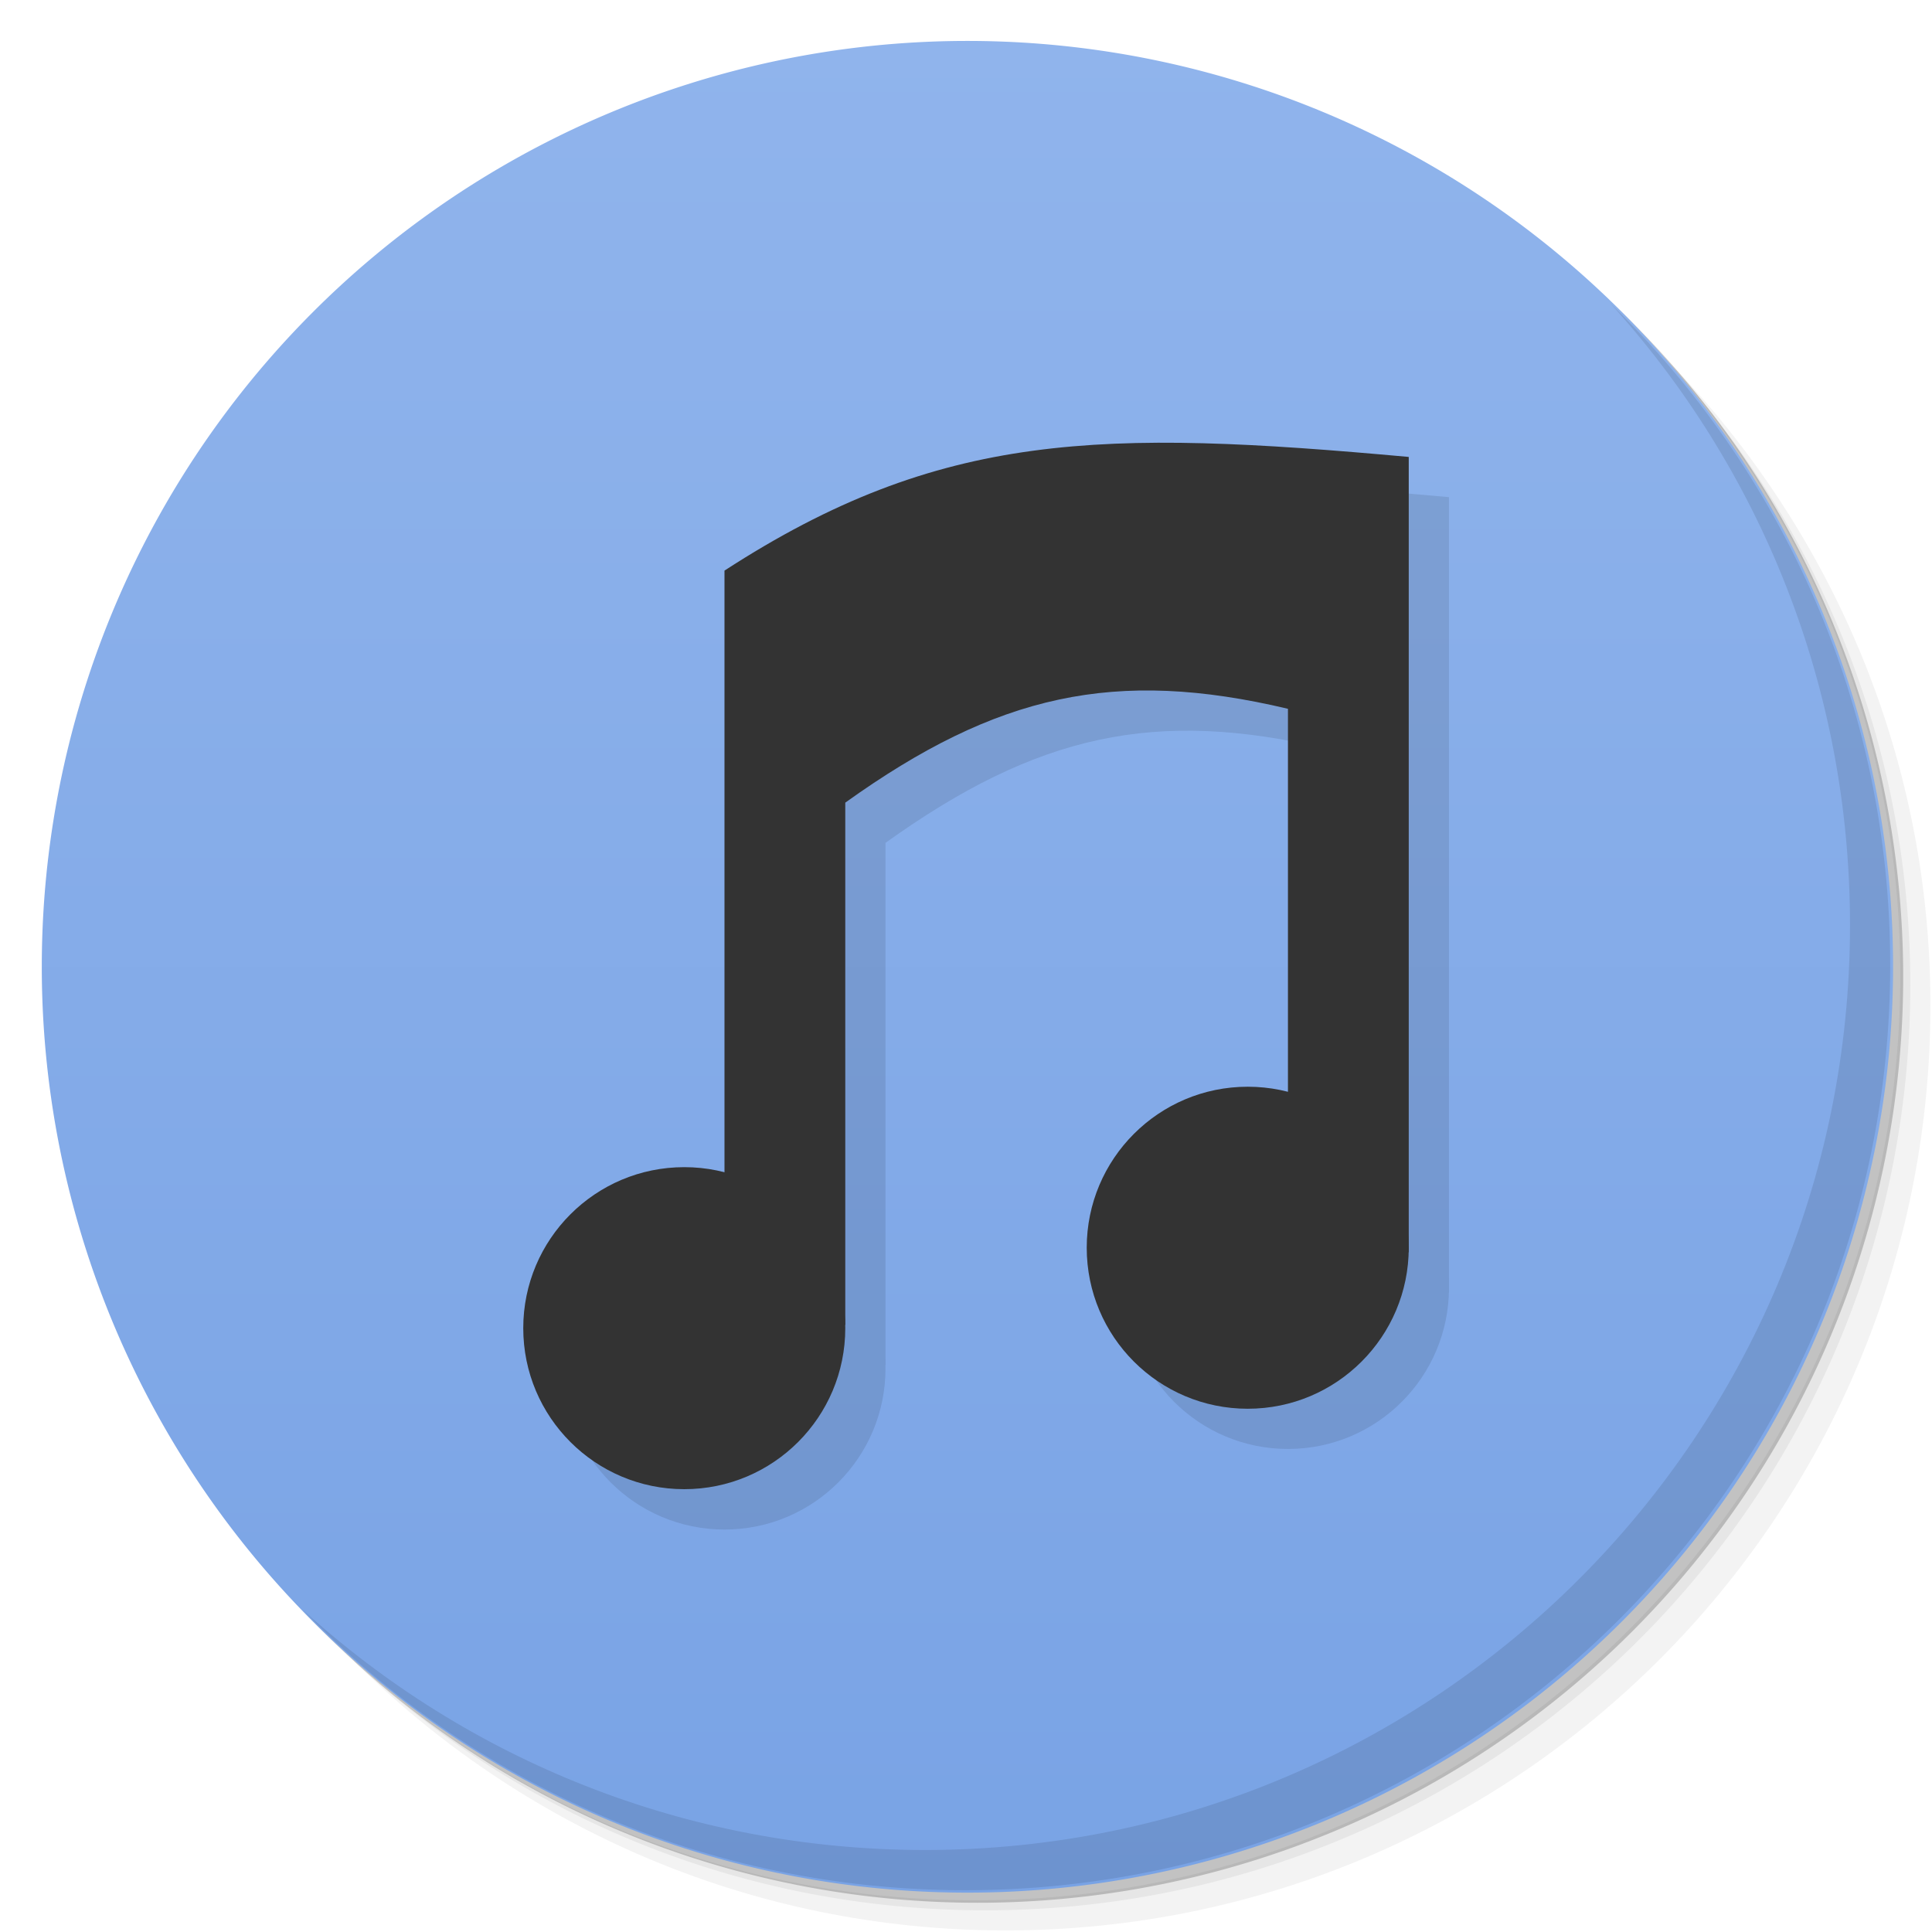<?xml version="1.0" encoding="UTF-8" standalone="no"?>
<svg
   xmlns:dc="http://purl.org/dc/elements/1.1/"
   xmlns:cc="http://creativecommons.org/ns#"
   xmlns:rdf="http://www.w3.org/1999/02/22-rdf-syntax-ns#"
   xmlns:svg="http://www.w3.org/2000/svg"
   xmlns="http://www.w3.org/2000/svg"
   xmlns:xlink="http://www.w3.org/1999/xlink"
   xmlns:sodipodi="http://sodipodi.sourceforge.net/DTD/sodipodi-0.dtd"
   xmlns:inkscape="http://www.inkscape.org/namespaces/inkscape"
   width="48"
   viewBox="0 0 13.547 13.547"
   height="48"
   id="svg2"
   version="1.1"
   inkscape:version="0.48.4 r9939"
   sodipodi:docname="rename_me_music_player_pro.svg">
  <sodipodi:namedview
     pagecolor="#333333"
     bordercolor="#666666"
     borderopacity="1"
     objecttolerance="10"
     gridtolerance="10"
     guidetolerance="10"
     inkscape:pageopacity="1"
     inkscape:pageshadow="2"
     inkscape:window-width="1366"
     inkscape:window-height="740"
     id="namedview329"
     showgrid="false"
     inkscape:zoom="8.5665985"
     inkscape:cx="15.182954"
     inkscape:cy="24.46089"
     inkscape:window-x="0"
     inkscape:window-y="28"
     inkscape:window-maximized="1"
     inkscape:current-layer="layer3"
     showguides="true"
     inkscape:guide-bbox="true">
    <inkscape:grid
       type="xygrid"
       id="grid3308"
       empspacing="5"
       visible="true"
       enabled="true"
       snapvisiblegridlinesonly="true" />
  </sodipodi:namedview>
  <defs
     id="defs4">
    <linearGradient
       id="linearGradient3944">
      <stop
         style="stop-color:#ea635d;stop-opacity:1;"
         offset="0"
         id="stop3946" />
      <stop
         style="stop-color:#f96963;stop-opacity:1;"
         offset="1"
         id="stop3948" />
    </linearGradient>
    <linearGradient
       id="0">
      <stop
         stop-color="#198ba6"
         id="stop7" />
      <stop
         offset="1"
         stop-color="#42c9e7"
         id="stop9" />
    </linearGradient>
    <clipPath
       id="clipPath11">
      <path
         d="m 489.217,197.275 c -2.603,0 -3.953,-1.367 -3.953,-3.971 l 0,0 0,-1.034 c 0,-2.604 1.35,-3.971 3.953,-3.971 l 0,0 1.035,0 c 2.62,0 3.97,1.367 3.97,3.971 l 0,0 0,1.034 c 0,2.604 -1.35,3.971 -3.97,3.971 l 0,0 -1.035,0 z"
         id="path13" />
    </clipPath>
    <linearGradient
       id="1">
      <stop
         stop-color="#620000"
         id="stop16"
         offset="0"
         style="stop-color:#f96963;stop-opacity:1;" />
      <stop
         offset="1"
         stop-color="#dd0f0f"
         id="stop18"
         style="stop-color:#f96963;stop-opacity:1;" />
    </linearGradient>
    <clipPath
       id="clipPath20">
      <rect
         y="223"
         x="307"
         height="42"
         width="42"
         transform="matrix(0,1,-1,0,0,0)"
         fill="url(#2)"
         color="#bebebe"
         rx="9"
         id="rect22" />
    </clipPath>
    <linearGradient
       xlink:href="#1"
       id="2"
       gradientUnits="userSpaceOnUse"
       gradientTransform="matrix(0.175,0,0,0.175,302.8,216)"
       y1="280"
       x2="0"
       y2="40" />
    <clipPath
       id="clipPath25">
      <rect
         y="85"
         x="433"
         height="22"
         width="22"
         fill="url(#3)"
         color="#bebebe"
         rx="4"
         id="rect27" />
    </clipPath>
    <linearGradient
       xlink:href="#1"
       id="3"
       gradientUnits="userSpaceOnUse"
       gradientTransform="matrix(0.087,0,0,0.087,430.9,81.5)"
       y1="291.43"
       x2="0"
       y2="40" />
    <clipPath
       id="clipPath30">
      <rect
         width="30"
         height="30"
         x="433"
         y="37"
         fill="url(#4)"
         color="#bebebe"
         rx="6"
         id="rect32" />
    </clipPath>
    <linearGradient
       xlink:href="#1"
       id="4"
       gradientUnits="userSpaceOnUse"
       gradientTransform="matrix(0.119,0,0,0.119,430.136,32.227)"
       y1="291.43"
       x2="0"
       y2="40" />
    <clipPath
       id="clipPath35">
      <rect
         width="16"
         height="16"
         x="304"
         y="212"
         transform="matrix(0,1,-1,0,0,0)"
         fill="url(#5)"
         color="#bebebe"
         rx="3"
         id="rect37" />
    </clipPath>
    <linearGradient
       xlink:href="#1"
       id="5"
       gradientUnits="userSpaceOnUse"
       gradientTransform="matrix(0.067,0,0,0.067,302.4,209.333)"
       y1="280"
       x2="0"
       y2="40" />
    <clipPath
       id="clipPath40">
      <rect
         y="46"
         x="34"
         height="220"
         width="220"
         fill="url(#6)"
         color="#bebebe"
         rx="50"
         id="rect42" />
    </clipPath>
    <linearGradient
       xlink:href="#1"
       id="6"
       gradientUnits="userSpaceOnUse"
       gradientTransform="translate(0,-4)"
       y1="280"
       x2="0"
       y2="40" />
    <clipPath
       id="clipPath45">
      <rect
         y="142"
         x="290"
         height="60"
         width="60"
         fill="url(#7)"
         color="#bebebe"
         rx="12.5"
         id="rect47" />
    </clipPath>
    <linearGradient
       xlink:href="#1"
       id="7"
       gradientUnits="userSpaceOnUse"
       y1="204"
       x2="0"
       y2="140" />
    <clipPath
       id="clipPath50">
      <rect
         width="88"
         height="88"
         x="292"
         y="32"
         fill="url(#8)"
         color="#bebebe"
         rx="18"
         id="rect52" />
    </clipPath>
    <linearGradient
       xlink:href="#1"
       id="8"
       gradientUnits="userSpaceOnUse"
       y1="124"
       x2="0"
       y2="28" />
    <clipPath
       id="clipPath55">
      <rect
         y="101"
         x="417"
         height="22"
         width="22"
         fill="url(#9)"
         color="#bebebe"
         rx="5"
         id="rect57" />
    </clipPath>
    <linearGradient
       xlink:href="#1"
       id="9"
       gradientUnits="userSpaceOnUse"
       gradientTransform="matrix(0.087,0,0,0.087,414.9,97.5)"
       y1="302.86"
       x2="0"
       y2="28.571" />
    <clipPath
       id="clipPath60">
      <rect
         width="30"
         height="30"
         x="417"
         y="53"
         fill="url(#A)"
         color="#bebebe"
         rx="7"
         id="rect62" />
    </clipPath>
    <linearGradient
       xlink:href="#1"
       id="A"
       gradientUnits="userSpaceOnUse"
       gradientTransform="matrix(0.119,0,0,0.119,414.136,48.227)"
       y1="299.81"
       x2="0"
       y2="31.619" />
    <use
       id="B"
       opacity="0.2"
       fill="#ffffff"
       xlink:href="#U" />
    <clipPath
       id="clipPath66">
      <use
         xlink:href="#B"
         transform="matrix(8,0,0,8,-2141.576,-54.424)"
         id="use68" />
    </clipPath>
    <clipPath
       id="clipPath70">
      <use
         xlink:href="#B"
         id="use72" />
    </clipPath>
    <use
       id="C"
       fill="none"
       xlink:href="#U" />
    <clipPath
       id="clipPath75">
      <use
         xlink:href="#C"
         id="use77" />
    </clipPath>
    <clipPath
       id="clipPath79">
      <use
         transform="matrix(8,0,0,8,-2141.576,-54.424)"
         xlink:href="#C"
         id="use81" />
    </clipPath>
    <use
       id="D"
       fill="none"
       xlink:href="#U" />
    <clipPath
       id="clipPath84">
      <use
         xlink:href="#D"
         id="use86" />
    </clipPath>
    <clipPath
       id="clipPath88">
      <use
         transform="matrix(8,0,0,8,-2141.576,-54.424)"
         xlink:href="#D"
         id="use90" />
    </clipPath>
    <use
       id="E"
       fill="none"
       xlink:href="#U" />
    <clipPath
       id="clipPath93">
      <use
         xlink:href="#E"
         id="use95" />
    </clipPath>
    <clipPath
       id="clipPath97">
      <use
         transform="matrix(8,0,0,8,-2141.576,-54.424)"
         xlink:href="#E"
         id="use99" />
    </clipPath>
    <use
       id="F"
       fill="none"
       xlink:href="#U" />
    <clipPath
       id="clipPath102">
      <use
         xlink:href="#F"
         id="use104" />
    </clipPath>
    <clipPath
       id="clipPath106">
      <use
         transform="matrix(8,0,0,8,-2141.576,-54.424)"
         xlink:href="#F"
         id="use108" />
    </clipPath>
    <use
       id="G"
       fill="none"
       xlink:href="#U" />
    <clipPath
       id="clipPath111">
      <use
         xlink:href="#G"
         id="use113" />
    </clipPath>
    <clipPath
       id="clipPath115">
      <use
         transform="matrix(8,0,0,8,-2141.576,-54.424)"
         xlink:href="#G"
         id="use117" />
    </clipPath>
    <use
       id="H"
       fill="none"
       xlink:href="#U" />
    <clipPath
       id="clipPath120">
      <use
         xlink:href="#H"
         id="use122" />
    </clipPath>
    <clipPath
       id="clipPath124">
      <use
         transform="matrix(8,0,0,8,-2141.576,-54.424)"
         xlink:href="#H"
         id="use126" />
    </clipPath>
    <use
       id="I"
       fill="none"
       xlink:href="#U" />
    <clipPath
       id="clipPath129">
      <use
         xlink:href="#I"
         id="use131" />
    </clipPath>
    <clipPath
       id="clipPath133">
      <rect
         y="223"
         x="307"
         height="42"
         width="42"
         transform="matrix(0,1,-1,0,0,0)"
         fill="url(#2)"
         color="#bebebe"
         rx="9"
         id="rect135" />
    </clipPath>
    <clipPath
       id="clipPath137">
      <rect
         y="85"
         x="433"
         height="22"
         width="22"
         fill="url(#3)"
         color="#bebebe"
         rx="4"
         id="rect139" />
    </clipPath>
    <clipPath
       id="clipPath141">
      <rect
         width="30"
         height="30"
         x="433"
         y="37"
         fill="url(#4)"
         color="#bebebe"
         rx="6"
         id="rect143" />
    </clipPath>
    <clipPath
       id="clipPath145">
      <rect
         width="16"
         height="16"
         x="304"
         y="212"
         transform="matrix(0,1,-1,0,0,0)"
         fill="url(#5)"
         color="#bebebe"
         rx="3"
         id="rect147" />
    </clipPath>
    <clipPath
       id="clipPath149">
      <rect
         y="46"
         x="34"
         height="220"
         width="220"
         fill="url(#6)"
         color="#bebebe"
         rx="50"
         id="rect151" />
    </clipPath>
    <clipPath
       id="clipPath153">
      <rect
         y="142"
         x="290"
         height="60"
         width="60"
         fill="url(#7)"
         color="#bebebe"
         rx="12.5"
         id="rect155" />
    </clipPath>
    <clipPath
       id="clipPath157">
      <rect
         width="88"
         height="88"
         x="292"
         y="32"
         fill="url(#8)"
         color="#bebebe"
         rx="18"
         id="rect159" />
    </clipPath>
    <clipPath
       id="clipPath161">
      <rect
         y="101"
         x="417"
         height="22"
         width="22"
         fill="url(#9)"
         color="#bebebe"
         rx="5"
         id="rect163" />
    </clipPath>
    <clipPath
       id="clipPath165">
      <rect
         width="30"
         height="30"
         x="417"
         y="53"
         fill="url(#A)"
         color="#bebebe"
         rx="7"
         id="rect167" />
    </clipPath>
    <clipPath
       id="clipPath169">
      <use
         transform="matrix(8,0,0,8,-2141.576,-54.424)"
         xlink:href="#I"
         id="use171" />
    </clipPath>
    <use
       id="J"
       fill="none"
       xlink:href="#U" />
    <clipPath
       id="clipPath174">
      <use
         xlink:href="#J"
         id="use176" />
    </clipPath>
    <clipPath
       id="clipPath178">
      <use
         transform="matrix(8,0,0,8,-2141.576,-54.424)"
         xlink:href="#J"
         id="use180" />
    </clipPath>
    <use
       id="K"
       fill="none"
       xlink:href="#U" />
    <clipPath
       id="clipPath183">
      <use
         xlink:href="#K"
         id="use185" />
    </clipPath>
    <clipPath
       id="clipPath187">
      <use
         transform="matrix(8,0,0,8,-2141.576,-54.424)"
         xlink:href="#K"
         id="use189" />
    </clipPath>
    <use
       id="L"
       fill="none"
       xlink:href="#U" />
    <clipPath
       id="clipPath192">
      <use
         xlink:href="#L"
         id="use194" />
    </clipPath>
    <clipPath
       id="clipPath196">
      <use
         transform="matrix(8,0,0,8,-2141.576,-54.424)"
         xlink:href="#L"
         id="use198" />
    </clipPath>
    <use
       id="M"
       fill="none"
       xlink:href="#U" />
    <clipPath
       id="clipPath201">
      <use
         xlink:href="#M"
         id="use203" />
    </clipPath>
    <clipPath
       id="clipPath205">
      <use
         transform="matrix(8,0,0,8,-2141.576,-54.424)"
         xlink:href="#M"
         id="use207" />
    </clipPath>
    <use
       id="N"
       fill="none"
       xlink:href="#U" />
    <clipPath
       id="clipPath210">
      <use
         xlink:href="#N"
         id="use212" />
    </clipPath>
    <clipPath
       id="clipPath214">
      <use
         transform="matrix(8,0,0,8,-2141.576,-54.424)"
         xlink:href="#N"
         id="use216" />
    </clipPath>
    <use
       id="O"
       fill="none"
       xlink:href="#U" />
    <clipPath
       id="clipPath219">
      <use
         xlink:href="#O"
         id="use221" />
    </clipPath>
    <clipPath
       id="clipPath223">
      <use
         transform="matrix(8,0,0,8,-2141.576,-54.424)"
         xlink:href="#O"
         id="use225" />
    </clipPath>
    <clipPath
       id="clipPath227">
      <path
         d="m 296,26 a 10,10 0 1 1 -20,0 10,10 0 1 1 20,0 z"
         id="path229" />
    </clipPath>
    <linearGradient
       gradientUnits="userSpaceOnUse"
       x2="0"
       y2="40"
       y1="280"
       xlink:href="#Q"
       id="P"
       gradientTransform="matrix(.175 0 0 .175 302.8 216)" />
    <linearGradient
       id="Q">
      <stop
         stop-color="#151515"
         id="stop233" />
      <stop
         offset="1"
         stop-color="#222"
         id="stop235" />
    </linearGradient>
    <linearGradient
       gradientUnits="userSpaceOnUse"
       x2="0"
       y2="90"
       y1="230"
       xlink:href="#Q"
       id="R"
       gradientTransform="matrix(.375 0 0 .375 298 16)" />
    <linearGradient
       gradientUnits="userSpaceOnUse"
       x2="0"
       y2="90"
       y1="230"
       xlink:href="#Q"
       id="S"
       gradientTransform="matrix(.25 0 0 .25 300 132)" />
    <clipPath
       id="clipPath239">
      <rect
         height="20"
         rx="4"
         y="78"
         x="434"
         width="20"
         color="#bebebe"
         id="rect241" />
    </clipPath>
    <clipPath
       id="clipPath243">
      <rect
         height="22"
         rx="4"
         y="77"
         x="433"
         width="22"
         color="#bebebe"
         id="rect245" />
    </clipPath>
    <clipPath
       id="clipPath247">
      <rect
         height="22"
         rx="5"
         y="77"
         x="433"
         width="22"
         color="#bebebe"
         id="rect249" />
    </clipPath>
    <clipPath
       id="clipPath251">
      <rect
         height="30"
         rx="6"
         y="29"
         x="433"
         width="30"
         color="#bebebe"
         id="rect253" />
    </clipPath>
    <clipPath
       id="clipPath255">
      <rect
         transform="matrix(0 -1 1 0 0 0)"
         height="60"
         rx="12.5"
         y="142"
         x="306"
         width="60"
         fill="url(#S)"
         color="#bebebe"
         id="rect257" />
    </clipPath>
    <clipPath
       id="clipPath259">
      <rect
         height="90"
         rx="18.75"
         y="31"
         x="307"
         width="90"
         fill="url(#R)"
         color="#bebebe"
         id="rect261" />
    </clipPath>
    <clipPath
       id="clipPath263">
      <rect
         height="30"
         rx="4"
         y="29"
         x="433"
         width="30"
         opacity="0.2"
         fill="#6d6d6d"
         color="#bebebe"
         id="rect265" />
    </clipPath>
    <clipPath
       id="clipPath267">
      <rect
         height="22"
         rx="3"
         y="77"
         x="433"
         width="22"
         opacity="0.2"
         fill="#6d6d6d"
         color="#bebebe"
         id="rect269" />
    </clipPath>
    <clipPath
       id="clipPath271">
      <path
         d="m 144,70 c -49.706,0 -90,40.294 -90,90 0,49.706 40.294,90 90,90 49.706,0 90,-40.294 90,-90 0,-49.706 -40.294,-90 -90,-90 z m 0,32.188 c 32.033,0 58,25.967 58,58 0,32.033 -25.967,58 -58,58 -32.033,0 -58,-25.967 -58,-58 0,-32.033 25.967,-58 58,-58 z"
         id="path273" />
    </clipPath>
    <clipPath
       id="clipPath275">
      <path
         d="m 152,204 a 8,8 0 1 1 -16,0 8,8 0 1 1 16,0 z"
         id="path277" />
    </clipPath>
    <clipPath
       id="clipPath279">
      <rect
         height="16"
         rx="3"
         y="116"
         x="432"
         width="16"
         color="#bebebe"
         id="rect281" />
    </clipPath>
    <clipPath
       id="clipPath283">
      <path
         d="m 145,215 c 33.137,0 60,-26.863 60,-60 0,-33.137 -26.863,-60 -60,-60 -33.137,0 -60,26.863 -60,60 0,12.507 3.829,24.106 10.375,33.719 L 89,211 111.281,204.625 C 120.894,211.172 132.493,215 145,215 z"
         id="path285" />
    </clipPath>
    <clipPath
       id="clipPath287">
      <path
         d="m 98.031,23.191 c -41.492,1.052 -74.844,35.068 -74.844,76.812 0,42.407 34.406,76.812 76.812,76.812 42.407,0 76.812,-34.406 76.812,-76.812 0,-42.407 -34.406,-76.812 -76.812,-76.812 -0.663,0 -1.31,-0.017 -1.969,0 z M 100,50.66 c 27.245,0 49.344,22.099 49.344,49.344 -1e-5,27.245 -22.099,49.344 -49.344,49.344 -27.245,-1e-5 -49.344,-22.099 -49.344,-49.344 0,-27.245 22.099,-49.344 49.344,-49.344 z"
         id="path289" />
    </clipPath>
    <clipPath
       id="clipPath291">
      <rect
         height="16"
         rx="2"
         y="116"
         x="432"
         width="16"
         opacity="0.2"
         fill="#6d6d6d"
         color="#bebebe"
         id="rect293" />
    </clipPath>
    <clipPath
       id="clipPath295">
      <rect
         height="240"
         rx="50"
         y="36"
         x="24"
         width="240"
         fill="#986767"
         color="#bebebe"
         id="rect297" />
    </clipPath>
    <clipPath
       id="clipPath299">
      <rect
         transform="rotate(90)"
         height="42"
         rx="9"
         y="223"
         x="307"
         width="42"
         fill="url(#P)"
         color="#bebebe"
         id="rect301" />
    </clipPath>
    <linearGradient
       xlink:href="#0"
       id="T"
       gradientUnits="userSpaceOnUse"
       gradientTransform="matrix(1.211,0,0,1.212,-131.348,-325.073)"
       y1="279.1"
       x2="0"
       y2="268.33" />
    <path
       id="U"
       d="m 296,26 a 10,10 0 1 1 -20,0 10,10 0 1 1 20,0 z"
       color="#000000" />
    <linearGradient
       xlink:href="#W"
       id="V"
       y1="46.752"
       x2="0"
       y2="-24.433"
       gradientUnits="userSpaceOnUse" />
    <linearGradient
       id="W">
      <stop
         stop-color="#c7c7c7"
         id="stop307" />
      <stop
         offset="1"
         stop-color="#dedede"
         id="stop309" />
    </linearGradient>
    <linearGradient
       inkscape:collect="always"
       xlink:href="#W"
       id="linearGradient3312"
       gradientUnits="userSpaceOnUse"
       y1="46.752"
       x2="0"
       y2="-24.433"
       gradientTransform="matrix(0.236,0,0,0.186,-11.35,4.835)" />
    <linearGradient
       inkscape:collect="always"
       xlink:href="#W-1"
       id="linearGradient3312-3"
       gradientUnits="userSpaceOnUse"
       y1="46.752"
       x2="0"
       y2="-24.433"
       gradientTransform="matrix(0.236,0,0,0.186,-11.35,4.835)" />
    <linearGradient
       id="W-1">
      <stop
         stop-color="#c7c7c7"
         id="stop307-9" />
      <stop
         offset="1"
         stop-color="#dedede"
         id="stop309-6" />
    </linearGradient>
    <linearGradient
       inkscape:collect="always"
       xlink:href="#1"
       id="linearGradient3938"
       x1="7.056"
       y1="13.264"
       x2="6.773"
       y2="0.282"
       gradientUnits="userSpaceOnUse" />
    <linearGradient
       inkscape:collect="always"
       xlink:href="#linearGradient3798"
       id="linearGradient3950"
       x1="-25.5"
       y1="15"
       x2="-25.5"
       y2="11"
       gradientUnits="userSpaceOnUse" />
    <linearGradient
       inkscape:collect="always"
       xlink:href="#linearGradient3944"
       id="linearGradient3990"
       gradientUnits="userSpaceOnUse"
       x1="-25.5"
       y1="15"
       x2="-25.5"
       y2="11" />
    <linearGradient
       inkscape:collect="always"
       xlink:href="#linearGradient3944"
       id="linearGradient3992"
       gradientUnits="userSpaceOnUse"
       x1="-25.5"
       y1="15"
       x2="-25.5"
       y2="11"
       gradientTransform="matrix(15.333,0,0,11.5,415,-125.5)" />
    <linearGradient
       inkscape:collect="always"
       xlink:href="#linearGradient3944"
       id="linearGradient4001"
       gradientUnits="userSpaceOnUse"
       x1="-25.5"
       y1="15"
       x2="-25.5"
       y2="11" />
    <linearGradient
       inkscape:collect="always"
       xlink:href="#linearGradient3944"
       id="linearGradient4008"
       gradientUnits="userSpaceOnUse"
       x1="-25.5"
       y1="15"
       x2="-25.5"
       y2="11" />
    <linearGradient
       inkscape:collect="always"
       xlink:href="#linearGradient3944"
       id="linearGradient4013"
       gradientUnits="userSpaceOnUse"
       x1="-25.5"
       y1="15"
       x2="-25.5"
       y2="11" />
    <linearGradient
       inkscape:collect="always"
       xlink:href="#linearGradient3944"
       id="linearGradient4015"
       gradientUnits="userSpaceOnUse"
       x1="-25.5"
       y1="15"
       x2="-25.5"
       y2="11"
       gradientTransform="matrix(15.333,0,0,11.5,415,-125.5)" />
    <linearGradient
       inkscape:collect="always"
       xlink:href="#linearGradient3944"
       id="linearGradient4022"
       gradientUnits="userSpaceOnUse"
       x1="-25.5"
       y1="15"
       x2="-25.5"
       y2="11" />
    <linearGradient
       inkscape:collect="always"
       xlink:href="#linearGradient3944"
       id="linearGradient4024"
       gradientUnits="userSpaceOnUse"
       x1="-25.5"
       y1="15"
       x2="-25.5"
       y2="11"
       gradientTransform="matrix(15.333,0,0,11.5,415,-125.5)" />
    <linearGradient
       inkscape:collect="always"
       xlink:href="#linearGradient3944"
       id="linearGradient4031"
       gradientUnits="userSpaceOnUse"
       x1="-25.5"
       y1="15"
       x2="-25.5"
       y2="11" />
    <linearGradient
       inkscape:collect="always"
       xlink:href="#linearGradient3944"
       id="linearGradient4036"
       gradientUnits="userSpaceOnUse"
       x1="-25.5"
       y1="15"
       x2="-25.5"
       y2="11" />
    <linearGradient
       inkscape:collect="always"
       xlink:href="#linearGradient3798"
       id="linearGradient3804"
       x1="24"
       y1="47"
       x2="24"
       y2="1"
       gradientUnits="userSpaceOnUse" />
    <linearGradient
       id="linearGradient3798">
      <stop
         style="stop-color:#79a3e5;stop-opacity:1;"
         offset="0"
         id="stop3800" />
      <stop
         style="stop-color:#90b4ec;stop-opacity:1;"
         offset="1"
         id="stop3802" />
    </linearGradient>
    <linearGradient
       gradientTransform="matrix(0.282,0,0,0.282,-17.274,1.581)"
       y2="1"
       x2="24"
       y1="47"
       x1="24"
       gradientUnits="userSpaceOnUse"
       id="linearGradient3258"
       xlink:href="#linearGradient3798"
       inkscape:collect="always" />
    <linearGradient
       xlink:href="#0-5"
       id="5-3"
       x1="12"
       x2="36"
       gradientUnits="userSpaceOnUse"
       gradientTransform="matrix(1,0,0,1.143,0,-146.195)" />
    <linearGradient
       id="0-5">
      <stop
         stop-color="#8c93d1"
         id="stop7-5" />
      <stop
         offset="1"
         stop-color="#f2dcaa"
         id="stop9-7" />
    </linearGradient>
    <linearGradient
       x2="36"
       x1="12"
       gradientTransform="matrix(1,0,0,1.143,0,-146.195)"
       gradientUnits="userSpaceOnUse"
       id="linearGradient3079"
       xlink:href="#0-5"
       inkscape:collect="always" />
    <linearGradient
       inkscape:collect="always"
       xlink:href="#0-5"
       id="linearGradient3215"
       gradientUnits="userSpaceOnUse"
       gradientTransform="matrix(1,0,0,1.143,0,-146.195)"
       x1="12"
       x2="36" />
  </defs>
  <g
     inkscape:groupmode="layer"
     id="layer1"
     inkscape:label="Shadow"
     sodipodi:insensitive="true">
    <path
       style="opacity:0.05;fill:#000000;fill-opacity:1;stroke:none"
       d="M 25,2 C 12.297,2 2,12.297 2,25 2,31.367 4.601,37.117 8.781,41.281 12.866,44.994 18.296,47.25 24.25,47.25 c 12.703,0 23,-10.297 23,-23 0,-5.954 -2.256,-11.384 -5.969,-15.469 C 37.117,4.601 31.367,2 25,2 z M 41.281,8.781 C 45.136,12.894 47.5,18.419 47.5,24.5 c 0,12.703 -10.297,23 -23,23 C 18.419,47.5 12.894,45.136 8.781,41.281 12.941,45.425 18.665,48 25,48 37.703,48 48,37.703 48,25 48,18.665 45.425,12.941 41.281,8.781 z"
       transform="scale(0.282,0.282)"
       id="path3978"
       inkscape:connector-curvature="0" />
    <path
       style="opacity:0.1;fill:#000000;fill-opacity:1;stroke:none"
       d="M 41.281,8.781 C 44.994,12.866 47.25,18.296 47.25,24.25 c 0,12.703 -10.297,23 -23,23 -5.954,0 -11.384,-2.256 -15.469,-5.969 C 12.894,45.136 18.419,47.5 24.5,47.5 c 12.703,0 23,-10.297 23,-23 0,-6.081 -2.364,-11.606 -6.219,-15.719 z"
       transform="scale(0.282,0.282)"
       id="path3976"
       inkscape:connector-curvature="0" />
    <path
       transform="matrix(4.327,0,0,3.246,117.193,-35.348)"
       d="m -24,13 a 1.5,2 0 1 1 -3,0 1.5,2 0 1 1 3,0 z"
       sodipodi:ry="2"
       sodipodi:rx="1.5"
       sodipodi:cy="13"
       sodipodi:cx="-25.5"
       id="path3952"
       style="opacity:0.2;fill:#000000;fill-opacity:1;stroke:none"
       sodipodi:type="arc" />
  </g>
  <g
     inkscape:groupmode="layer"
     id="layer2"
     inkscape:label="Base">
    <path
       sodipodi:type="arc"
       style="opacity:1;fill:url(#linearGradient3950);fill-opacity:1.0;stroke:none"
       id="path3942"
       sodipodi:cx="-25.5"
       sodipodi:cy="13"
       sodipodi:rx="1.5"
       sodipodi:ry="2"
       d="m -24,13 a 1.5,2 0 1 1 -3,0 1.5,2 0 1 1 3,0 z"
       transform="matrix(4.327,0,0,3.246,117.122,-35.419)" />
    <path
       style="opacity:0.1;fill:#000000;fill-opacity:1;stroke:none"
       d="M 40.031 7.531 C 43.744 11.616 46 17.046 46 23 C 46 35.703 35.703 46 23 46 C 17.046 46 11.616 43.744 7.531 40.031 C 11.709 44.323 17.538 47 24 47 C 36.703 47 47 36.703 47 24 C 47 17.538 44.323 11.709 40.031 7.531 z "
       transform="scale(0.282,0.282)"
       id="path4027" />
  </g>
  <g
     inkscape:groupmode="layer"
     id="layer3"
     inkscape:label="Symbol">
    <g
       id="g56642"
       style="fill:#000000;fill-opacity:1;opacity:0.1">
      <path
         style="fill:#000000;fill-opacity:1"
         inkscape:connector-curvature="0"
         id="path56634"
         d="M 6.209,5.91 C 7.273,5.148 8.103,4.965 9.313,5.252 l 0,2.839 C 9.256,8.204 9.013,8.753 10.16,9.064 l 10e-7,-5.578 C 8.013,3.291 6.879,3.301 5.362,4.283 l 0,4.466 C 5.746,8.17 3.786,10.115 6.209,9.572 z" />
      <path
         style="fill:#000000;fill-opacity:1"
         inkscape:connector-curvature="0"
         id="path56636"
         d="m 6.209,9.596 c 0,0.623 -0.505,1.129 -1.129,1.129 -0.623,0 -1.129,-0.505 -1.129,-1.129 0,-0.623 0.505,-1.129 1.129,-1.129 0.623,0 1.129,0.505 1.129,1.129 z" />
      <use
         style="fill:#000000;fill-opacity:1"
         height="13.547"
         width="13.547"
         y="0"
         x="0"
         id="use56638"
         xlink:href="#4"
         transform="matrix(1,0,0,1,4.233,-0.282)" />
      <path
         d="m 10.16,9.031 c 0,0.623 -0.505,1.129 -1.129,1.129 -0.623,0 -1.129,-0.505 -1.129,-1.129 0,-0.623 0.505,-1.129 1.129,-1.129 0.623,0 1.129,0.505 1.129,1.129 z"
         id="path56640"
         inkscape:connector-curvature="0"
         style="fill:#000000;fill-opacity:1" />
    </g>
    <path
       style="fill:#333333;fill-opacity:1"
       inkscape:connector-curvature="0"
       id="path3077"
       d="M 5.927,5.628 C 6.991,4.866 7.82,4.683 9.031,4.97 l 0,2.839 C 8.974,7.921 8.731,8.471 9.878,8.782 l 8e-7,-5.578 C 7.731,3.009 6.596,3.018 5.08,4.001 l 0,4.466 C 5.464,7.888 3.504,9.832 5.927,9.29 z" />
    <path
       style="fill:#333333;fill-opacity:1"
       inkscape:connector-curvature="0"
       id="path3079"
       d="m 5.927,9.313 c 0,0.623 -0.505,1.129 -1.129,1.129 -0.623,0 -1.129,-0.505 -1.129,-1.129 0,-0.623 0.505,-1.129 1.129,-1.129 0.623,0 1.129,0.505 1.129,1.129 z" />
    <use
       style="fill:#666666"
       height="13.547"
       width="13.547"
       y="0"
       x="0"
       id="use3081"
       xlink:href="#4"
       transform="translate(3.951,-0.564)" />
    <path
       d="m 9.878,8.749 c 0,0.623 -0.505,1.129 -1.129,1.129 -0.623,0 -1.129,-0.505 -1.129,-1.129 0,-0.623 0.505,-1.129 1.129,-1.129 0.623,0 1.129,0.505 1.129,1.129 z"
       id="path19616"
       inkscape:connector-curvature="0"
       style="fill:#333333;fill-opacity:1" />
  </g>
</svg>
